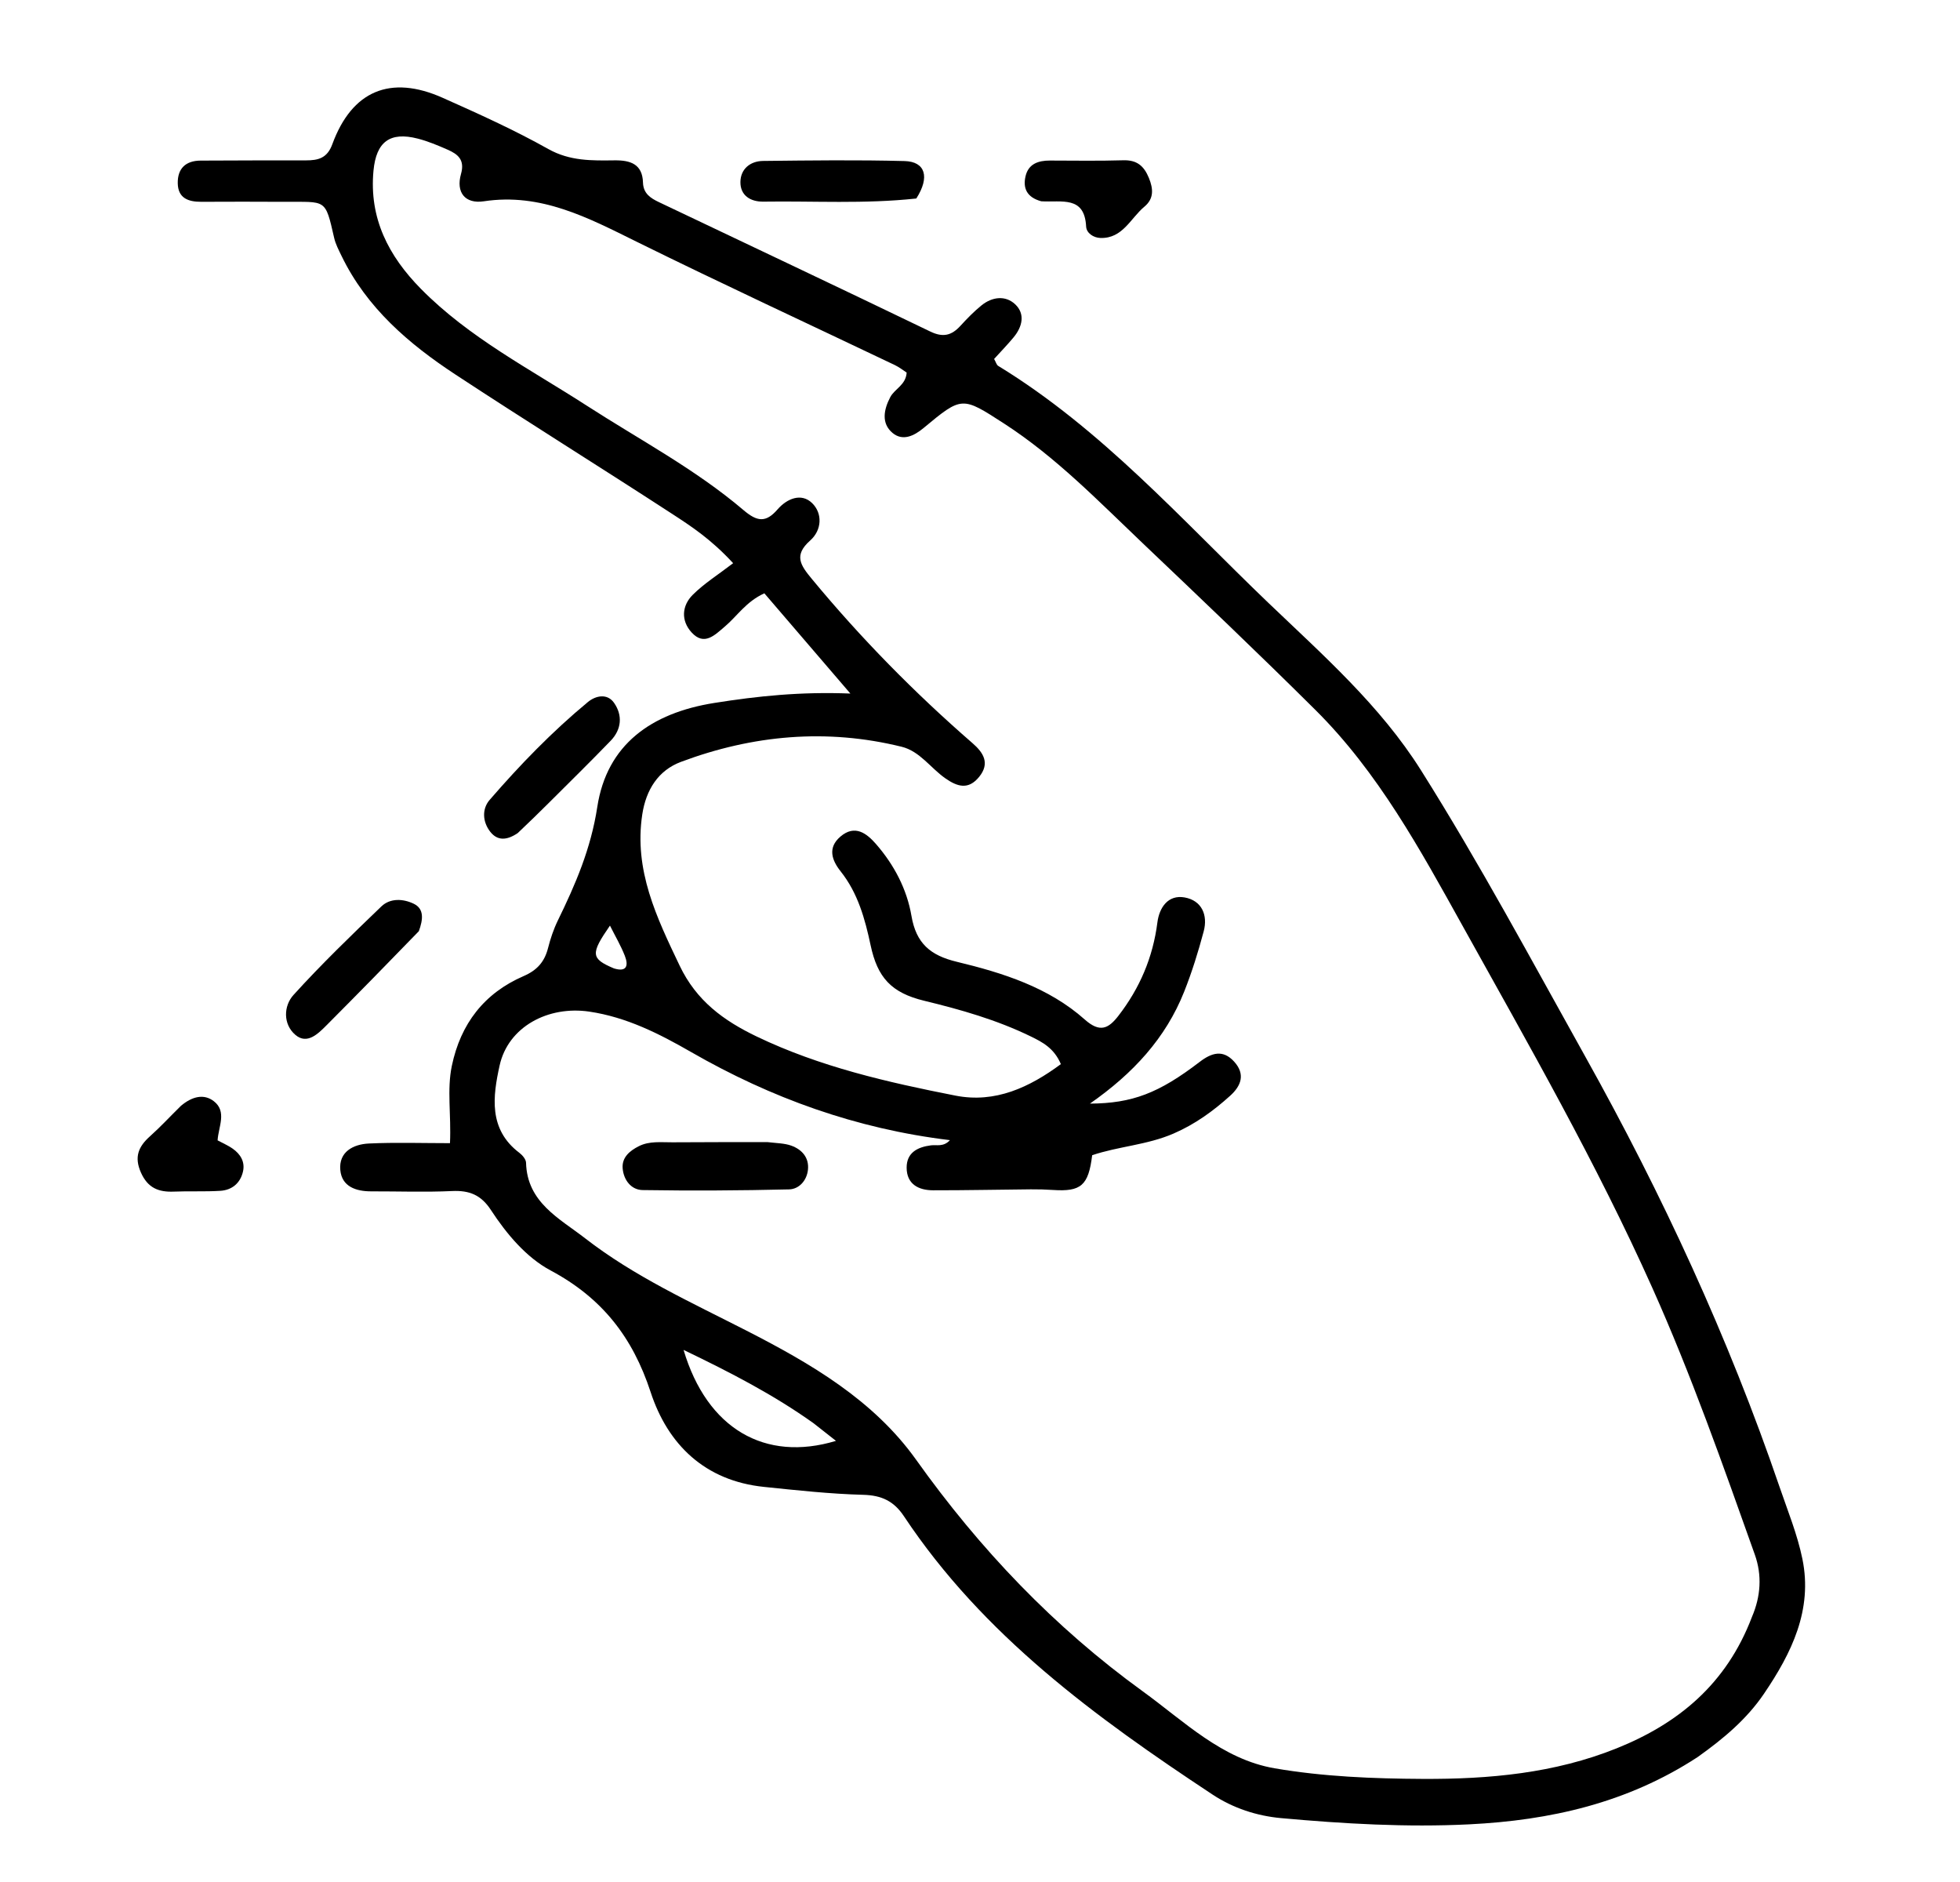 <svg version="1.1" id="Layer_1" xmlns="http://www.w3.org/2000/svg" xmlns:xlink="http://www.w3.org/1999/xlink" x="0px" y="0px"
	 width="100%" viewBox="0 0 400 384" enable-background="new 0 0 400 384" xml:space="preserve">
<path fill="#000000" opacity="1" stroke="none" 
	d="
M346.432,358.526 
	C332.061,367.906 316.309,371.422 299.831,372.236 
	C287.017,372.869 274.209,372.12 261.453,370.967 
	C256.522,370.521 251.67,368.944 247.448,366.154 
	C223.596,350.397 200.61,333.654 184.468,309.358 
	C182.425,306.283 179.917,305.098 176.177,304.999 
	C169.407,304.819 162.643,304.079 155.896,303.381 
	C143.885,302.137 136.295,294.776 132.778,284.032 
	C129.104,272.81 122.834,264.809 112.379,259.227 
	C107.394,256.565 103.385,251.781 100.178,246.876 
	C98.167,243.802 95.778,242.855 92.262,243.019 
	C86.777,243.274 81.27,243.066 75.772,243.081 
	C72.634,243.09 69.762,242.104 69.451,238.747 
	C69.105,235.022 72.081,233.469 75.295,233.319 
	C80.725,233.067 86.175,233.25 91.833,233.25 
	C92.1,227.355 91.188,222.386 92.21,217.481 
	C94.004,208.877 98.827,202.637 106.871,199.153 
	C109.623,197.961 111.13,196.239 111.844,193.445 
	C112.336,191.52 112.976,189.593 113.846,187.812 
	C117.459,180.416 120.59,173.169 121.894,164.659 
	C123.846,151.921 132.902,145.474 145.775,143.429 
	C154.605,142.027 163.4,141.106 173.546,141.511 
	C167.343,134.284 161.651,127.653 155.991,121.058 
	C152.245,122.764 150.441,125.715 147.932,127.835 
	C145.879,129.57 143.719,131.876 141.128,129.025 
	C138.945,126.624 139.143,123.586 141.382,121.359 
	C143.723,119.031 146.594,117.235 149.62,114.91 
	C145.069,109.978 141.038,107.365 137.079,104.79 
	C122.421,95.255 107.564,86.026 92.952,76.422 
	C83.416,70.155 74.833,62.805 69.709,52.227 
	C69.13,51.031 68.486,49.817 68.195,48.538 
	C66.338,40.394 66.608,41.237 58.06,41.178 
	C52.396,41.138 46.731,41.153 41.066,41.175 
	C38.43,41.186 36.326,40.442 36.276,37.388 
	C36.226,34.361 37.915,32.784 40.948,32.769 
	C48.111,32.734 55.275,32.716 62.439,32.723 
	C64.928,32.726 66.772,32.288 67.816,29.437 
	C71.814,18.513 79.679,15.203 90.345,19.959 
	C97.635,23.209 104.942,26.504 111.892,30.403 
	C116.314,32.884 120.796,32.773 125.422,32.718 
	C128.671,32.679 131.113,33.491 131.221,37.244 
	C131.285,39.496 132.781,40.438 134.464,41.239 
	C152.933,50.034 171.438,58.756 189.86,67.648 
	C192.478,68.911 194.208,68.444 196.005,66.484 
	C197.353,65.013 198.756,63.563 200.303,62.311 
	C202.477,60.551 205.193,60.22 207.176,62.085 
	C209.267,64.051 208.644,66.673 206.865,68.82 
	C205.606,70.34 204.224,71.759 202.88,73.242 
	C203.236,73.863 203.368,74.443 203.721,74.659 
	C224.871,87.582 241.157,106.051 258.805,122.96 
	C269.972,133.658 281.641,143.896 290.004,157.176 
	C301.989,176.205 312.604,196.02 323.555,215.637 
	C339.242,243.736 352.735,272.858 363.159,303.346 
	C364.827,308.226 366.807,313.063 367.837,318.085 
	C369.968,328.478 365.623,337.297 359.996,345.588 
	C356.491,350.754 351.779,354.729 346.432,358.526 
M357.548,329.896 
	C359.332,325.741 359.63,321.422 358.132,317.213 
	C351.608,298.883 345.161,280.525 337.195,262.741 
	C325.808,237.317 311.977,213.182 298.468,188.877 
	C289.805,173.292 281.255,157.574 268.448,144.853 
	C256.87,133.354 245.048,122.099 233.221,110.854 
	C224.179,102.257 215.481,93.249 204.902,86.413 
	C196.328,80.872 196.34,80.801 188.475,87.339 
	C186.499,88.981 184.203,90.043 182.159,88.341 
	C179.796,86.374 180.372,83.541 181.683,81.04 
	C182.577,79.333 184.875,78.563 185.031,76.019 
	C184.282,75.537 183.511,74.914 182.641,74.499 
	C165.066,66.116 147.391,57.938 129.931,49.324 
	C120.029,44.438 110.412,39.308 98.747,41.07 
	C94.897,41.652 93.019,39.24 94.082,35.499 
	C94.905,32.602 93.443,31.456 91.339,30.534 
	C89.363,29.668 87.347,28.82 85.266,28.284 
	C79.564,26.814 76.783,28.955 76.225,34.797 
	C75.294,44.546 79.305,52.249 85.914,58.949 
	C95.754,68.924 108.141,75.276 119.731,82.759 
	C130.499,89.711 141.912,95.728 151.718,104.069 
	C154.526,106.458 156.284,106.702 158.685,103.937 
	C160.602,101.729 163.521,100.511 165.722,102.637 
	C167.897,104.738 167.745,108.157 165.347,110.28 
	C161.931,113.304 163.365,115.321 165.676,118.116 
	C175.682,130.214 186.637,141.352 198.479,151.641 
	C200.677,153.552 202.094,155.72 199.826,158.51 
	C197.629,161.214 195.386,160.544 192.867,158.766 
	C189.887,156.662 187.693,153.275 184.023,152.37 
	C168.707,148.59 153.629,149.963 138.973,155.45 
	C134.345,157.183 131.842,161.13 131.074,166.186 
	C129.346,177.573 134.008,187.195 138.71,197.043 
	C142.128,204.202 147.669,208.247 154.441,211.495 
	C167.333,217.68 181.123,220.824 194.995,223.549 
	C203.124,225.146 210.118,221.847 216.504,217.122 
	C215.127,213.869 212.75,212.634 210.345,211.464 
	C203.424,208.095 196.071,205.998 188.627,204.198 
	C181.885,202.567 179.077,199.448 177.676,192.869 
	C176.538,187.527 175.093,182.227 171.554,177.782 
	C169.763,175.532 168.857,172.973 171.505,170.703 
	C174.477,168.154 176.892,170.051 178.802,172.246 
	C182.469,176.456 185.084,181.429 186.01,186.87 
	C186.964,192.483 189.865,194.941 195.252,196.238 
	C204.647,198.5 213.984,201.442 221.389,208.029 
	C224.497,210.794 226.242,209.844 228.226,207.286 
	C232.597,201.653 235.295,195.342 236.203,188.213 
	C236.591,185.173 238.38,182.51 241.76,183.112 
	C245.239,183.732 246.546,186.682 245.65,190.044 
	C244.542,194.207 243.254,198.35 241.663,202.351 
	C237.893,211.831 231.225,219.057 222.436,225.18 
	C231.073,225.129 236.51,223.045 244.844,216.659 
	C247.286,214.788 249.596,214.099 251.876,216.622 
	C254.17,219.16 253.333,221.519 251.057,223.573 
	C247.588,226.706 243.893,229.381 239.505,231.286 
	C234.12,233.625 228.237,233.897 222.893,235.709 
	C222.132,241.91 220.613,243.183 214.861,242.797 
	C213.371,242.697 211.872,242.657 210.378,242.67 
	C203.725,242.728 197.071,242.877 190.418,242.865 
	C187.435,242.859 185.044,241.604 185.029,238.263 
	C185.015,235.211 187.202,234.053 189.985,233.693 
	C191.148,233.542 192.544,234.076 193.864,232.633 
	C174.712,230.326 157.359,224.034 141.037,214.653 
	C134.543,210.921 127.883,207.538 120.276,206.41 
	C111.89,205.167 103.706,209.479 101.959,217.415 
	C100.583,223.664 99.641,230.423 106.002,235.227 
	C106.624,235.697 107.338,236.548 107.356,237.239 
	C107.562,245.368 114.228,248.633 119.4,252.651 
	C129.436,260.449 141.03,265.714 152.294,271.475 
	C165.436,278.197 178.272,285.655 186.977,297.864 
	C199.966,316.084 215.135,332.012 233.218,345.099 
	C241.651,351.202 249.392,358.958 260.126,360.801 
	C270.074,362.509 280.205,362.913 290.35,362.964 
	C303.923,363.032 317.254,361.82 329.923,356.729 
	C342.429,351.704 352.309,343.699 357.548,329.896 
M166.038,290.398 
	C157.895,284.591 149.084,280.036 139.503,275.433 
	C144.272,291.5 156.103,298.376 170.607,293.991 
	C169.159,292.846 167.875,291.831 166.038,290.398 
M125.293,197.591 
	C127.984,198.416 128.27,196.948 127.514,195.015 
	C126.714,192.968 125.58,191.052 124.481,188.858 
	C120.491,194.624 120.551,195.587 125.293,197.591 
z"/>
<path fill="#000000" opacity="1" stroke="none" 
	d="
M105.663,169.977 
	C103.454,171.479 101.533,171.603 100.051,169.71 
	C98.451,167.667 98.35,165.032 99.926,163.212 
	C106.106,156.072 112.68,149.28 119.969,143.248 
	C121.571,141.922 123.935,141.425 125.321,143.413 
	C127.092,145.952 126.858,148.829 124.629,151.138 
	C120.483,155.432 116.222,159.614 111.996,163.829 
	C110.001,165.82 107.978,167.781 105.663,169.977 
z"/>
<path fill="#000000" opacity="1" stroke="none" 
	d="
M85.479,189.998 
	C79.087,196.604 72.913,202.897 66.691,209.143 
	C64.915,210.926 62.683,213.199 60.28,211.151 
	C57.751,208.996 57.852,205.265 59.9,203.005 
	C65.591,196.726 71.711,190.826 77.827,184.949 
	C79.652,183.196 82.316,183.377 84.437,184.399 
	C86.616,185.449 86.332,187.646 85.479,189.998 
z"/>
<path fill="#000000" opacity="1" stroke="none" 
	d="
M187.002,40.502 
	C176.372,41.645 166.084,40.988 155.806,41.141 
	C153.162,41.181 151.065,39.893 151.106,37.114 
	C151.145,34.477 153.11,32.868 155.733,32.838 
	C165.36,32.731 174.993,32.606 184.614,32.862 
	C188.833,32.975 189.82,36.104 187.002,40.502 
z"/>
<path fill="#000000" opacity="1" stroke="none" 
	d="
M36.93,225.628 
	C39.208,223.713 41.611,223.119 43.634,224.687 
	C46.363,226.801 44.575,229.889 44.408,232.676 
	C45.468,233.249 46.539,233.705 47.472,234.359 
	C49.078,235.484 50.047,237.068 49.584,239.062 
	C49.036,241.416 47.343,242.819 44.975,242.972 
	C41.827,243.174 38.656,242.999 35.501,243.134 
	C32.384,243.267 30.17,242.411 28.766,239.258 
	C27.345,236.064 28.253,233.947 30.615,231.841 
	C32.722,229.962 34.642,227.874 36.93,225.628 
z"/>
<path fill="#000000" opacity="1" stroke="none" 
	d="
M212.499,41.07 
	C209.492,40.248 208.745,38.342 209.292,35.967 
	C209.877,33.429 211.895,32.755 214.264,32.759 
	C219.252,32.768 224.243,32.854 229.227,32.704 
	C231.996,32.621 233.443,33.819 234.463,36.297 
	C235.401,38.576 235.489,40.555 233.555,42.165 
	C230.723,44.522 229.124,48.701 224.571,48.555 
	C223.155,48.509 221.728,47.566 221.658,46.215 
	C221.332,39.892 216.69,41.327 212.499,41.07 
z"/>
<path fill="#000000" opacity="1" stroke="none" 
	d="
M156.631,233.035 
	C158.558,233.262 160.109,233.26 161.482,233.754 
	C163.679,234.544 165.148,236.216 164.889,238.675 
	C164.658,240.864 163.091,242.631 161.023,242.681 
	C151.069,242.919 141.107,242.976 131.151,242.82 
	C128.814,242.784 127.285,240.781 127.075,238.422 
	C126.872,236.147 128.527,234.801 130.371,233.868 
	C132.534,232.774 134.924,233.092 137.235,233.075 
	C143.548,233.028 149.862,233.041 156.631,233.035 
z"/>
</svg>